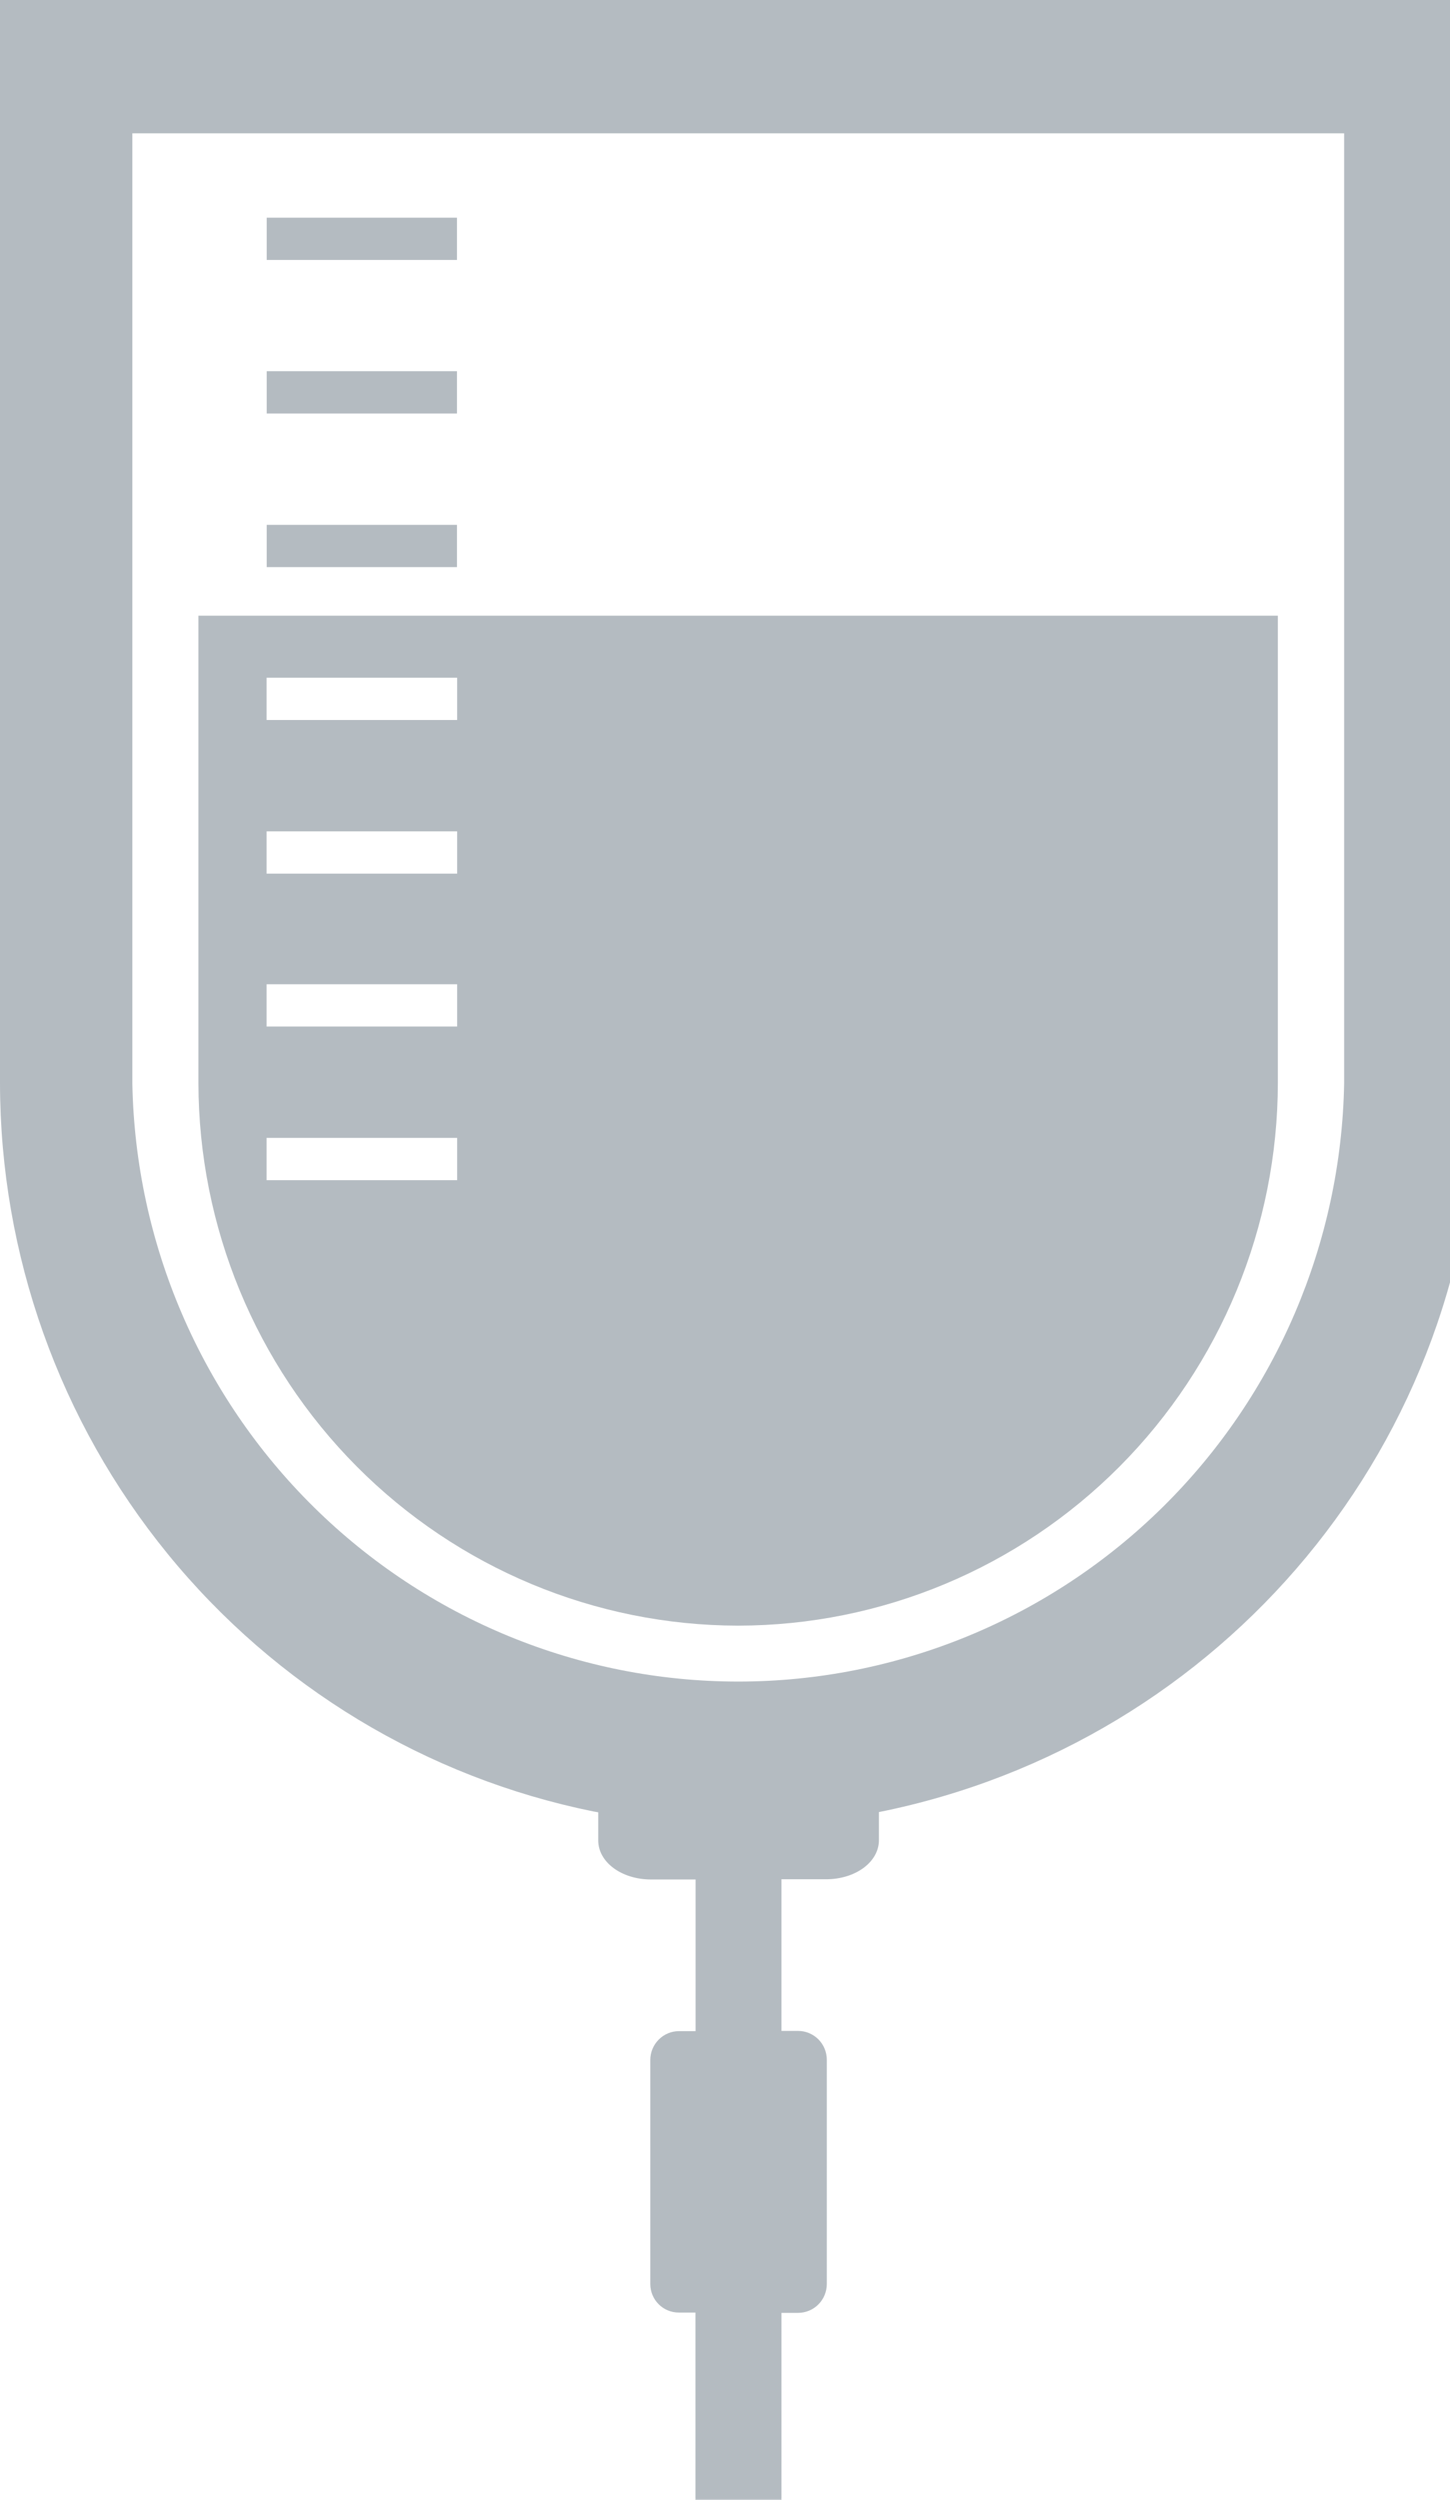 <svg width="47" height="81" viewBox="0 0 47 81" fill="none" xmlns="http://www.w3.org/2000/svg">
<g clip-path="url(#clip0_146_119)">
<path d="M23.926 52.677C28.564 52.672 33.011 50.817 36.291 47.52C39.57 44.223 41.415 39.753 41.42 35.09V19.95H6.432V35.09C6.438 39.752 8.283 44.221 11.562 47.518C14.84 50.815 19.286 52.67 23.923 52.677H23.926ZM8.641 21.961H14.818V23.331H8.641V21.961ZM8.641 26.939H14.818V28.309H8.641V26.939ZM8.641 31.894H14.818V33.264H8.641V31.894ZM8.641 36.872H14.818V38.242H8.641V36.872Z" fill="#B4BBC1"/>
<path d="M43.569 1.80666e-05H0V35.1C0.007 40.66 1.926 46.047 5.432 50.348C8.938 54.649 13.815 57.599 19.236 58.698L19.391 58.725V59.636C19.391 60.345 20.153 60.902 21.103 60.902H22.547V65.816H22.006C21.761 65.817 21.525 65.915 21.352 66.09C21.178 66.264 21.08 66.501 21.079 66.747V74.01C21.079 74.523 21.492 74.935 21.999 74.935H22.543V81H25.33V74.945H25.873C26.119 74.944 26.354 74.846 26.528 74.671C26.701 74.497 26.799 74.26 26.8 74.014V66.741C26.799 66.494 26.701 66.257 26.528 66.083C26.354 65.909 26.119 65.81 25.873 65.809H25.33V60.895H26.773C27.733 60.895 28.489 60.335 28.489 59.63V58.718C39.604 56.487 47.866 46.764 47.88 35.097V-0.003L43.569 1.80666e-05ZM43.569 35.1C43.476 40.273 41.366 45.203 37.695 48.829C34.023 52.455 29.083 54.487 23.936 54.489C18.79 54.491 13.848 52.462 10.174 48.838C6.5 45.215 4.387 40.287 4.29 35.114V4.32H43.569V35.1Z" fill="#B4BBC1"/>
<path d="M8.645 7.054H14.812V8.424H8.645V7.054ZM8.645 12.028H14.812V13.399H8.645V12.028ZM8.645 17.007H14.812V18.377H8.645V17.007Z" fill="#B4BBC1"/>
</g>
<defs>
<clipPath id="clip0_146_119">
<rect width="47" height="81" fill="white"/>
</clipPath>
</defs>
</svg>
